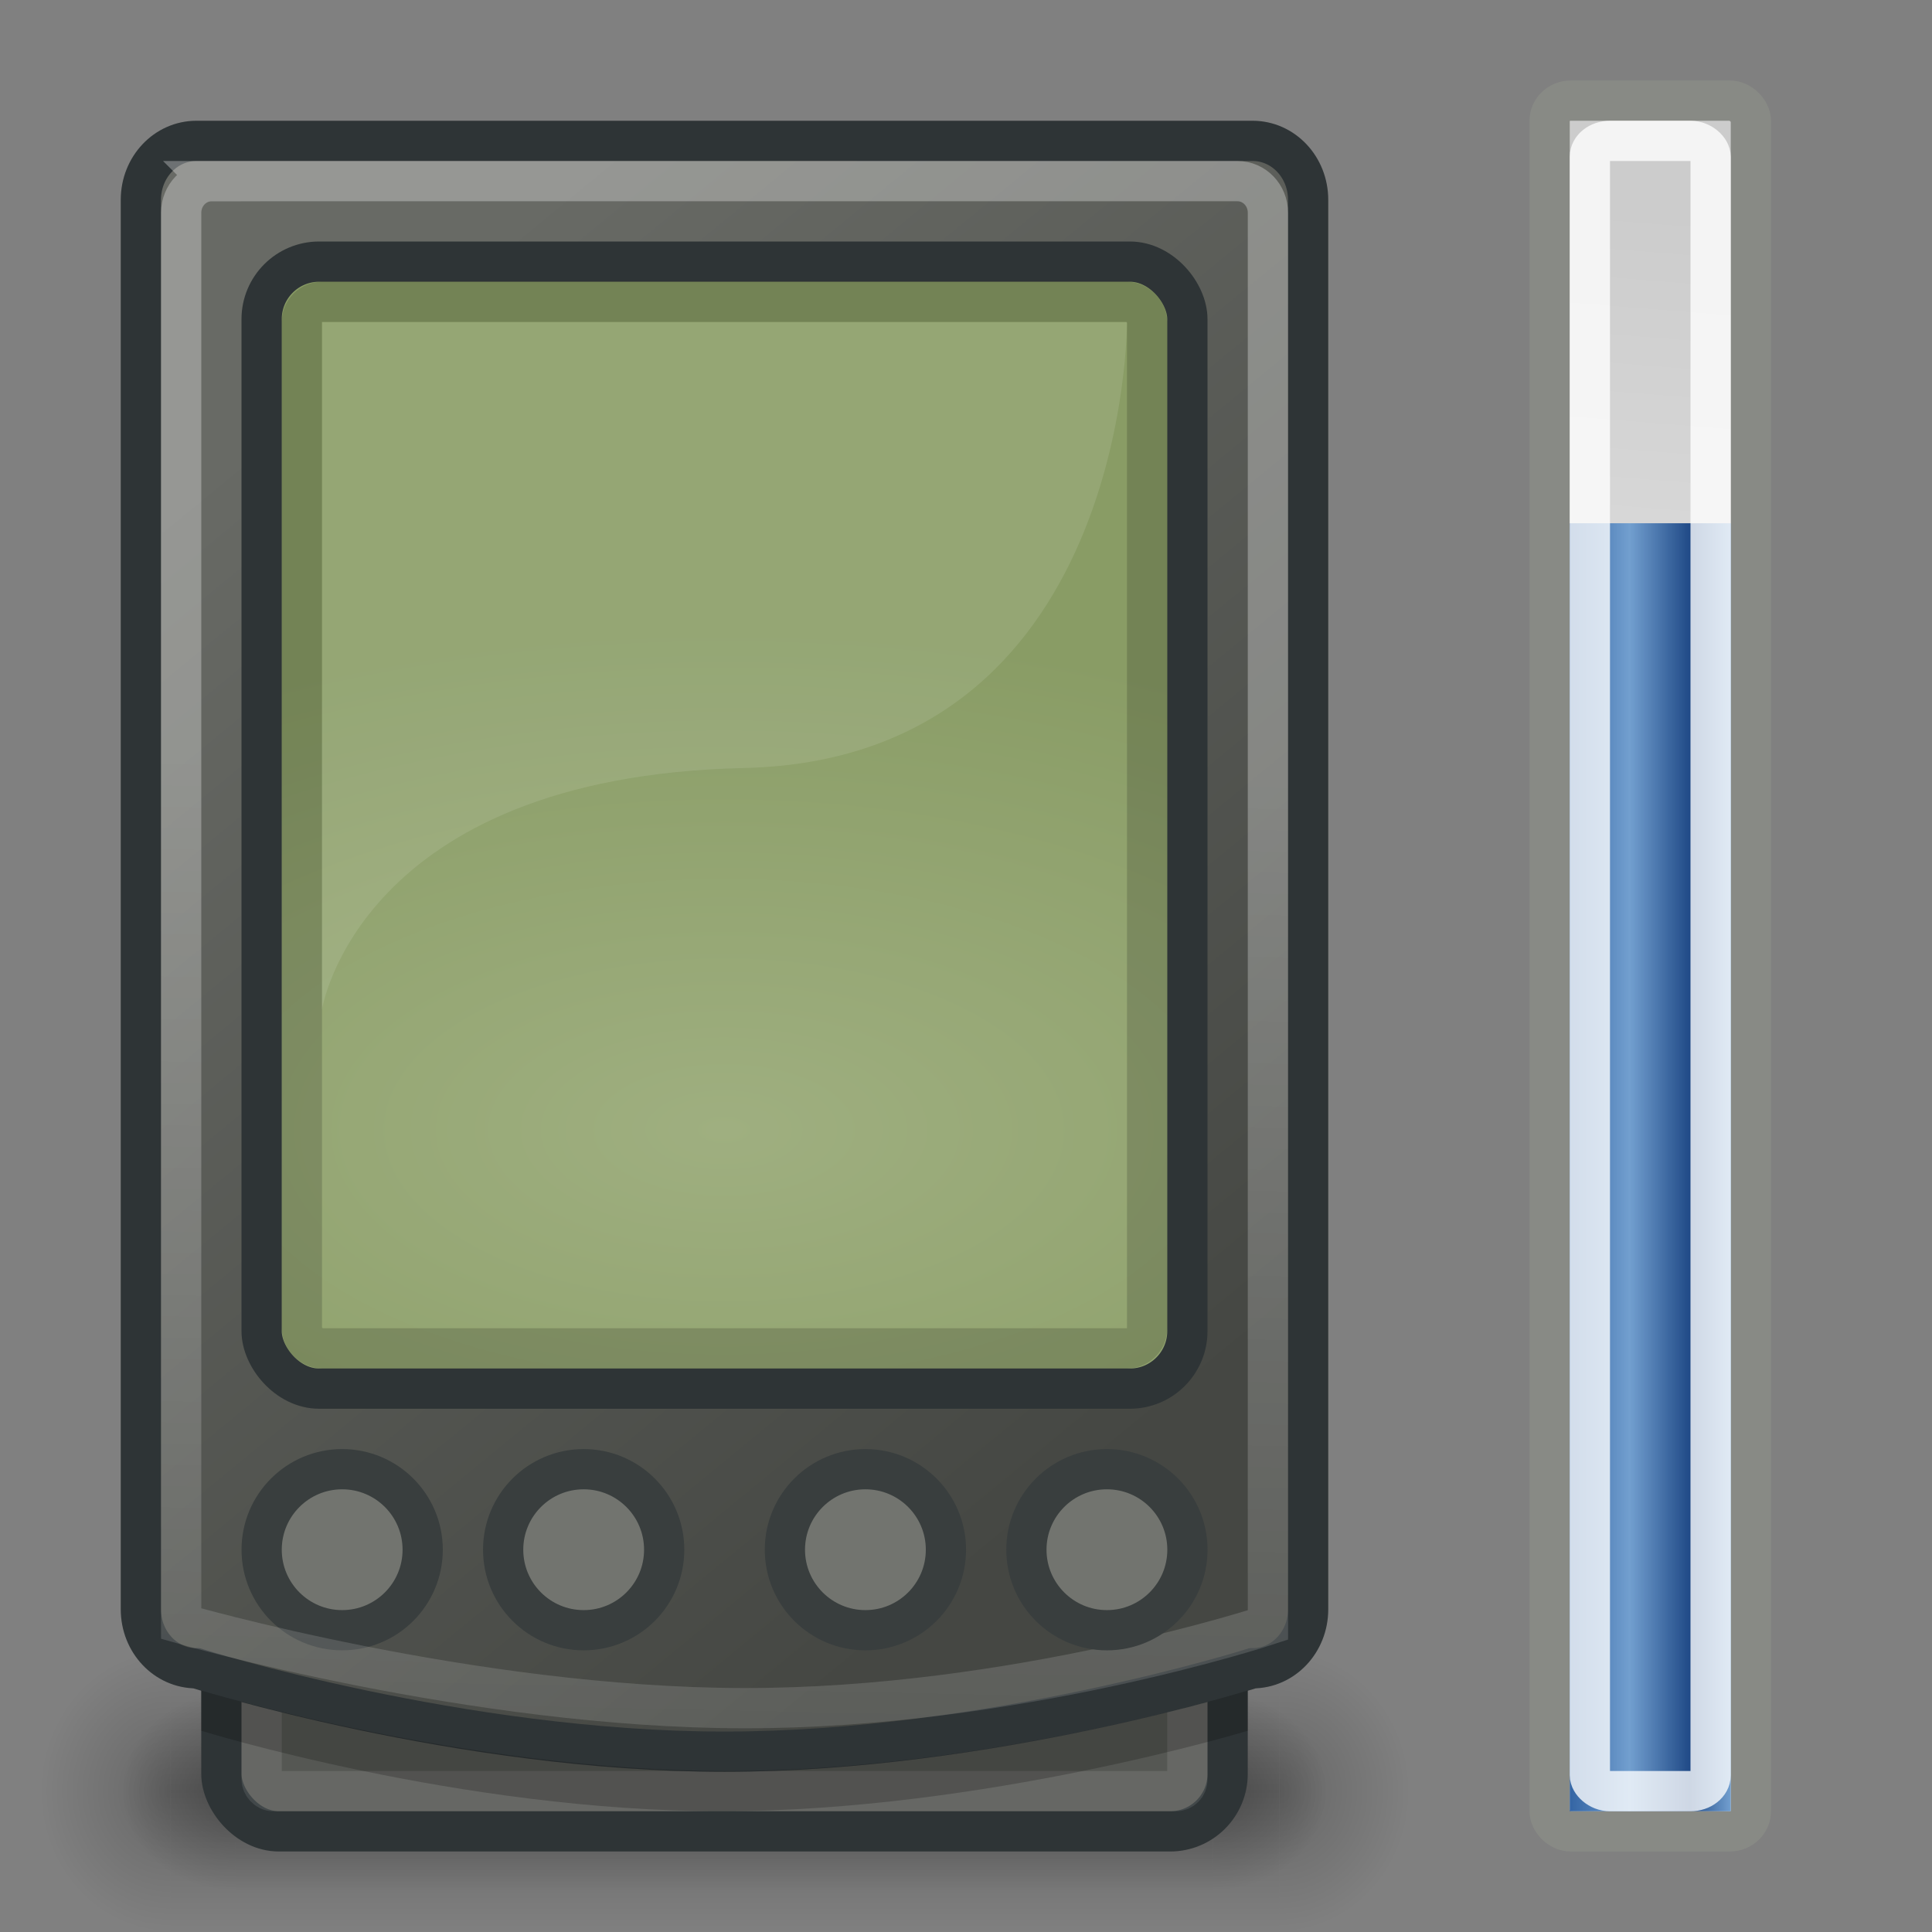 <?xml version="1.0" encoding="UTF-8" standalone="no"?>
<!-- Created with Inkscape (http://www.inkscape.org/) -->

<svg
   xmlns:dc="http://purl.org/dc/elements/1.1/"
   xmlns:cc="http://creativecommons.org/ns#"
   xmlns:rdf="http://www.w3.org/1999/02/22-rdf-syntax-ns#"
   xmlns:svg="http://www.w3.org/2000/svg"
   xmlns="http://www.w3.org/2000/svg"
   xmlns:xlink="http://www.w3.org/1999/xlink"
   xmlns:sodipodi="http://sodipodi.sourceforge.net/DTD/sodipodi-0.dtd"
   xmlns:inkscape="http://www.inkscape.org/namespaces/inkscape"
   width="48"
   height="48"
   id="svg4227"
   version="1.1"
   inkscape:version="0.48.4 r9939"
   sodipodi:docname="xfpm-pda-080.svg">
  <rect width="100%" height="100%" fill="#808080" stroke="none"/>
  <defs
     id="defs4229">
    <linearGradient
       id="linearGradient4304-6">
      <stop
         style="stop-color:#cccccc;stop-opacity:1;"
         offset="0"
         id="stop4306-6" />
      <stop
         style="stop-color:#e2e2e2;stop-opacity:1;"
         offset="1"
         id="stop4308-0" />
    </linearGradient>
    <linearGradient
       y2="20.639"
       x2="37.715"
       y1="5.171"
       x1="38.187"
       gradientTransform="matrix(0.384,0,0,1.004,26.022,1004.351)"
       gradientUnits="userSpaceOnUse"
       id="linearGradient3189"
       xlink:href="#linearGradient4304-6"
       inkscape:collect="always" />
    <radialGradient
       cx="3"
       cy="43"
       fx="3"
       fy="43"
       gradientTransform="matrix(2,0,0,2,-13,-129)"
       gradientUnits="userSpaceOnUse"
       id="radialGradient6735"
       inkscape:collect="always"
       r="2"
       xlink:href="#linearGradient3414" />
    <linearGradient
       id="linearGradient3414"
       inkscape:collect="always">
      <stop
         id="stop3416"
         offset="0"
         style="stop-color:black;stop-opacity:1;" />
      <stop
         id="stop3418"
         offset="1"
         style="stop-color:black;stop-opacity:0;" />
    </linearGradient>
    <radialGradient
       cx="3"
       cy="43"
       fx="3"
       fy="43"
       gradientTransform="matrix(2,0,0,2,35,-43)"
       gradientUnits="userSpaceOnUse"
       id="radialGradient6737"
       inkscape:collect="always"
       r="2"
       xlink:href="#linearGradient3414" />
    <linearGradient
       gradientUnits="userSpaceOnUse"
       id="linearGradient6739"
       inkscape:collect="always"
       x1="11.508"
       x2="11.508"
       xlink:href="#linearGradient3428"
       y1="39"
       y2="47.016" />
    <linearGradient
       id="linearGradient3428">
      <stop
         id="stop3430"
         offset="0"
         style="stop-color:black;stop-opacity:0;" />
      <stop
         id="stop3436"
         offset="0.5"
         style="stop-color:black;stop-opacity:1;" />
      <stop
         id="stop3432"
         offset="1"
         style="stop-color:black;stop-opacity:0;" />
    </linearGradient>
    <radialGradient
       cx="3"
       cy="43"
       fx="3"
       fy="43"
       gradientTransform="matrix(2,0,0,2,-13,-129)"
       gradientUnits="userSpaceOnUse"
       id="radialGradient3420"
       inkscape:collect="always"
       r="2"
       xlink:href="#linearGradient3414" />
    <radialGradient
       cx="3"
       cy="43"
       fx="3"
       fy="43"
       gradientTransform="matrix(2,0,0,2,35,-43)"
       gradientUnits="userSpaceOnUse"
       id="radialGradient3424"
       inkscape:collect="always"
       r="2"
       xlink:href="#linearGradient3414" />
    <linearGradient
       gradientUnits="userSpaceOnUse"
       id="linearGradient3434"
       inkscape:collect="always"
       x1="11.508"
       x2="11.508"
       xlink:href="#linearGradient3428"
       y1="39"
       y2="47.016" />
    <linearGradient
       gradientTransform="matrix(0.967,0,0,1,2.25,0)"
       gradientUnits="userSpaceOnUse"
       id="linearGradient7693"
       inkscape:collect="always"
       x1="12.627"
       x2="33.638"
       xlink:href="#linearGradient7687"
       y1="7.998"
       y2="34.464" />
    <linearGradient
       id="linearGradient7687"
       inkscape:collect="always">
      <stop
         id="stop7689"
         offset="0"
         style="stop-color:#686a65;stop-opacity:1" />
      <stop
         id="stop7691"
         offset="1"
         style="stop-color:#454743;stop-opacity:1" />
    </linearGradient>
    <radialGradient
       cx="22.26"
       cy="26"
       fx="22.26"
       fy="26"
       gradientTransform="matrix(1.98,6.843139e-4,0,0.998,-20.086,1.111)"
       gradientUnits="userSpaceOnUse"
       id="radialGradient7683"
       inkscape:collect="always"
       r="12.5"
       xlink:href="#linearGradient7675" />
    <linearGradient
       id="linearGradient7675"
       inkscape:collect="always">
      <stop
         id="stop7677"
         offset="0"
         style="stop-color:#9faf80;stop-opacity:1" />
      <stop
         id="stop7679"
         offset="1"
         style="stop-color:#899c65;stop-opacity:1" />
    </linearGradient>
    <linearGradient
       gradientTransform="matrix(0.964,0,0,1,2.304,0)"
       gradientUnits="userSpaceOnUse"
       id="linearGradient7704"
       inkscape:collect="always"
       x1="26.143"
       x2="25.571"
       xlink:href="#linearGradient7698"
       y1="18.357"
       y2="46.143" />
    <linearGradient
       id="linearGradient7698"
       inkscape:collect="always">
      <stop
         id="stop7700"
         offset="0"
         style="stop-color:white;stop-opacity:1;" />
      <stop
         id="stop7702"
         offset="1"
         style="stop-color:white;stop-opacity:0.311" />
    </linearGradient>
    <linearGradient
       id="linearGradient9051-96-9-8-7-3-9">
      <stop
         style="stop-color:#3465a4;stop-opacity:1"
         offset="0"
         id="stop9053-1-9-9-4-9-0" />
      <stop
         id="stop9055-04-3-2-8-9-0"
         offset="0.372"
         style="stop-color:#729fcf;stop-opacity:1" />
      <stop
         id="stop9057-2-6-8-5-9-8"
         offset="0.744"
         style="stop-color:#204a87;stop-opacity:1" />
      <stop
         style="stop-color:#729fcf;stop-opacity:1"
         offset="1"
         id="stop9059-22-0-8-8-2-7" />
    </linearGradient>
    <linearGradient
       y2="1045.862"
       x2="28"
       y1="1045.862"
       x1="26"
       gradientTransform="matrix(2,0,0,6.4,-13,-5660.155)"
       gradientUnits="userSpaceOnUse"
       id="linearGradient3205"
       xlink:href="#linearGradient9051-96-9-8-7-3-9"
       inkscape:collect="always" />
  </defs>
  <sodipodi:namedview
     id="base"
     pagecolor="#ffffff"
     bordercolor="#666666"
     borderopacity="1.0"
     inkscape:pageopacity="0.0"
     inkscape:pageshadow="2"
     inkscape:zoom="5.6"
     inkscape:cx="16.181353"
     inkscape:cy="17.827297"
     inkscape:document-units="px"
     inkscape:current-layer="layer1"
     showgrid="true"
     inkscape:window-width="920"
     inkscape:window-height="691"
     inkscape:window-x="235"
     inkscape:window-y="318"
     inkscape:window-maximized="0">
    <inkscape:grid
       type="xygrid"
       id="grid3061"
       empspacing="5"
       visible="true"
       enabled="true"
       snapvisiblegridlinesonly="true" />
  </sodipodi:namedview>
  <g
     inkscape:label="Layer 1"
     inkscape:groupmode="layer"
     id="layer1"
     transform="translate(0,-1004.362)">
    <rect
       style="color:#000000;fill:url(#linearGradient3189);fill-opacity:1;fill-rule:evenodd;stroke:#888a85;stroke-width:1;stroke-linecap:butt;stroke-linejoin:round;stroke-miterlimit:4;stroke-opacity:1;stroke-dasharray:none;stroke-dashoffset:0;marker:none;visibility:visible;display:inline;overflow:visible"
       id="rect4302"
       width="5"
       height="43"
       x="38.5"
       y="1006.862"
       rx="0.525"
       ry="0.5" />
    <rect
       style="fill:url(#linearGradient3205);fill-opacity:1;stroke:none"
       id="rect4516"
       width="4"
       height="32"
       x="39"
       y="1017.362" />
    <rect
       ry="0.395"
       rx="0.5"
       y="1007.862"
       x="39.5"
       height="41"
       width="3"
       id="rect4312"
       style="opacity:0.78;color:#000000;fill:none;stroke:#ffffff;stroke-width:1;stroke-linecap:butt;stroke-linejoin:round;stroke-miterlimit:4;stroke-opacity:1;stroke-dasharray:none;stroke-dashoffset:0;marker:none;visibility:visible;display:inline;overflow:visible" />
    <g
       id="g48"
       style="display:inline;enable-background:new"
       transform="translate(-6,1005.362)">
      <g
         id="g6727"
         style="opacity:0.2"
         transform="matrix(0.81,0,0,0.875,4.571,5.875)">
        <rect
           height="8"
           id="rect6729"
           style="color:#000000;fill:url(#radialGradient6735);fill-opacity:1;fill-rule:nonzero;stroke:none;stroke-width:1;marker:none;visibility:visible;display:inline;overflow:visible"
           transform="scale(-1,-1)"
           width="4"
           x="-7"
           y="-47" />
        <rect
           height="8"
           id="rect6731"
           style="color:#000000;fill:url(#radialGradient6737);fill-opacity:1;fill-rule:nonzero;stroke:none;stroke-width:1;marker:none;visibility:visible;display:inline;overflow:visible"
           width="4"
           x="41"
           y="39" />
        <rect
           height="8"
           id="rect6733"
           style="color:#000000;fill:url(#linearGradient6739);fill-opacity:1;fill-rule:nonzero;stroke:none;stroke-width:1;marker:none;visibility:visible;display:inline;overflow:visible"
           width="34"
           x="7"
           y="39" />
      </g>
      <g
         id="g3438"
         style="opacity:0.3"
         transform="matrix(0.714,0,0,0.625,6.857,16.625)">
        <rect
           height="8"
           id="rect3404"
           style="color:#000000;fill:url(#radialGradient3420);fill-opacity:1;fill-rule:nonzero;stroke:none;stroke-width:1;marker:none;visibility:visible;display:inline;overflow:visible"
           transform="scale(-1,-1)"
           width="4"
           x="-7"
           y="-47" />
        <rect
           height="8"
           id="rect3422"
           style="color:#000000;fill:url(#radialGradient3424);fill-opacity:1;fill-rule:nonzero;stroke:none;stroke-width:1;marker:none;visibility:visible;display:inline;overflow:visible"
           width="4"
           x="41"
           y="39" />
        <rect
           height="8"
           id="rect3426"
           style="color:#000000;fill:url(#linearGradient3434);fill-opacity:1;fill-rule:nonzero;stroke:none;stroke-width:1;marker:none;visibility:visible;display:inline;overflow:visible"
           width="34"
           x="7"
           y="39" />
      </g>
      <rect
         height="10"
         id="rect6722"
         rx="1.429"
         ry="1.429"
         style="fill:#555753;fill-opacity:1;stroke:#2e3436;stroke-width:1;stroke-linecap:round;stroke-linejoin:miter;stroke-miterlimit:4;stroke-opacity:1;stroke-dasharray:none"
         width="25"
         x="11.5"
         y="34.5" />
      <rect
         height="8"
         id="rect9076"
         rx="0.286"
         ry="0.286"
         style="opacity:0.1;fill:none;stroke:#ffffff;stroke-width:1;stroke-linecap:round;stroke-linejoin:miter;stroke-miterlimit:4;stroke-opacity:1;stroke-dasharray:none"
         width="23"
         x="12.5"
         y="35.5" />
      <path
         inkscape:connector-curvature="0"
         d="m 10.881,2.5 26.238,0 c 0.765,0 1.381,0.653 1.381,1.465 l 0,35.018 c 0,0.812 -0.616,1.465 -1.381,1.465 0,0 -6.56,2.072 -13.119,2.072 -6.56,0 -13.119,-2.072 -13.119,-2.072 -0.765,0 -1.381,-0.653 -1.381,-1.465 l 0,-35.018 c 0,-0.812 0.616,-1.465 1.381,-1.465 z"
         id="rect5508"
         sodipodi:nodetypes="ccccczcccc"
         style="fill:url(#linearGradient7693);fill-opacity:1;stroke:#2e3436;stroke-width:1;stroke-linecap:round;stroke-linejoin:miter;stroke-miterlimit:4;stroke-opacity:1" />
      <path
         d="m 14.092,38.05 c 0,0.921 -0.746,1.667 -1.667,1.667 -0.921,0 -1.667,-0.746 -1.667,-1.667 0,-0.921 0.746,-1.667 1.667,-1.667 0.921,0 1.667,0.746 1.667,1.667 z"
         id="path6724"
         sodipodi:cx="12.424876"
         sodipodi:cy="38.049999"
         sodipodi:rx="1.6667517"
         sodipodi:ry="1.6667517"
         sodipodi:type="arc"
         style="fill:#72746f;fill-opacity:1;stroke:#393e3e;stroke-width:0.833;stroke-linecap:round;stroke-linejoin:miter;stroke-miterlimit:4;stroke-opacity:1;stroke-dasharray:none"
         transform="matrix(1.2,0,0,1.2,-0.409,-8.158)" />
      <rect
         height="28"
         id="rect6734"
         rx="1.429"
         ry="1.429"
         style="fill:url(#radialGradient7683);fill-opacity:1;stroke:#2e3436;stroke-width:1;stroke-linecap:round;stroke-linejoin:miter;stroke-miterlimit:4;stroke-opacity:1;stroke-dasharray:none"
         width="23"
         x="12.5"
         y="5.5" />
      <rect
         height="26"
         id="rect6736"
         rx="0.5"
         ry="0.5"
         style="opacity:0.163;fill:none;stroke:#000000;stroke-width:1;stroke-linecap:round;stroke-linejoin:miter;stroke-miterlimit:4;stroke-opacity:1;stroke-dasharray:none"
         width="21"
         x="13.5"
         y="6.5" />
      <path
         inkscape:connector-curvature="0"
         d="m 11,42 c 0,0 6.431,2 12.931,2 C 30.431,44 37,42 37,42 l 0,-1 c 0,0 -6.431,2 -12.931,2 C 17.569,43 11,41 11,41 l 0,1 z"
         id="path6738"
         sodipodi:nodetypes="czcczcc"
         style="opacity:0.2;fill:#000000;fill-opacity:1;fill-rule:evenodd;stroke:none" />
      <path
         inkscape:connector-curvature="0"
         d="m 14,24.081 c 0,0 0.905,-5.783 10.476,-6 C 34.046,17.864 34,7 34,7 L 14,7 14,24.081 z"
         id="path7685"
         sodipodi:nodetypes="czccc"
         style="opacity:0.1;fill:#ffffff;fill-opacity:1;fill-rule:evenodd;stroke:none" />
      <path
         inkscape:connector-curvature="0"
         d="m 11.258,3.5 25.485,0 c 0.42,0 0.758,0.35 0.758,0.786 l 0,35.087 c 0,0 -6.278,2.075 -13.028,2.066 -6.75,-0.009 -13.972,-2.101 -13.972,-2.101 l 0,-35.051 c 0,-0.435 0.338,-0.786 0.758,-0.786 z"
         id="rect7695"
         sodipodi:nodetypes="cccczccc"
         style="opacity:0.3;fill:none;stroke:url(#linearGradient7704);stroke-width:1;stroke-linecap:round;stroke-linejoin:miter;stroke-miterlimit:4;stroke-opacity:1" />
      <path
         d="m 14.092,38.05 c 0,0.921 -0.746,1.667 -1.667,1.667 -0.921,0 -1.667,-0.746 -1.667,-1.667 0,-0.921 0.746,-1.667 1.667,-1.667 0.921,0 1.667,0.746 1.667,1.667 z"
         id="path9070"
         sodipodi:cx="12.424876"
         sodipodi:cy="38.049999"
         sodipodi:rx="1.6667517"
         sodipodi:ry="1.6667517"
         sodipodi:type="arc"
         style="fill:#72746f;fill-opacity:1;stroke:#393e3e;stroke-width:0.833;stroke-linecap:round;stroke-linejoin:miter;stroke-miterlimit:4;stroke-opacity:1;stroke-dasharray:none"
         transform="matrix(1.2,0,0,1.2,5.591,-8.158)" />
      <path
         d="m 14.092,38.05 c 0,0.921 -0.746,1.667 -1.667,1.667 -0.921,0 -1.667,-0.746 -1.667,-1.667 0,-0.921 0.746,-1.667 1.667,-1.667 0.921,0 1.667,0.746 1.667,1.667 z"
         id="path9072"
         sodipodi:cx="12.424876"
         sodipodi:cy="38.049999"
         sodipodi:rx="1.6667517"
         sodipodi:ry="1.6667517"
         sodipodi:type="arc"
         style="fill:#72746f;fill-opacity:1;stroke:#393e3e;stroke-width:0.833;stroke-linecap:round;stroke-linejoin:miter;stroke-miterlimit:4;stroke-opacity:1;stroke-dasharray:none"
         transform="matrix(1.2,0,0,1.2,12.591,-8.158)" />
      <path
         d="m 14.092,38.05 c 0,0.921 -0.746,1.667 -1.667,1.667 -0.921,0 -1.667,-0.746 -1.667,-1.667 0,-0.921 0.746,-1.667 1.667,-1.667 0.921,0 1.667,0.746 1.667,1.667 z"
         id="path9074"
         sodipodi:cx="12.424876"
         sodipodi:cy="38.049999"
         sodipodi:rx="1.6667517"
         sodipodi:ry="1.6667517"
         sodipodi:type="arc"
         style="fill:#72746f;fill-opacity:1;stroke:#393e3e;stroke-width:0.833;stroke-linecap:round;stroke-linejoin:miter;stroke-miterlimit:4;stroke-opacity:1;stroke-dasharray:none"
         transform="matrix(1.2,0,0,1.2,18.591,-8.158)" />
    </g>
  </g>
</svg>
